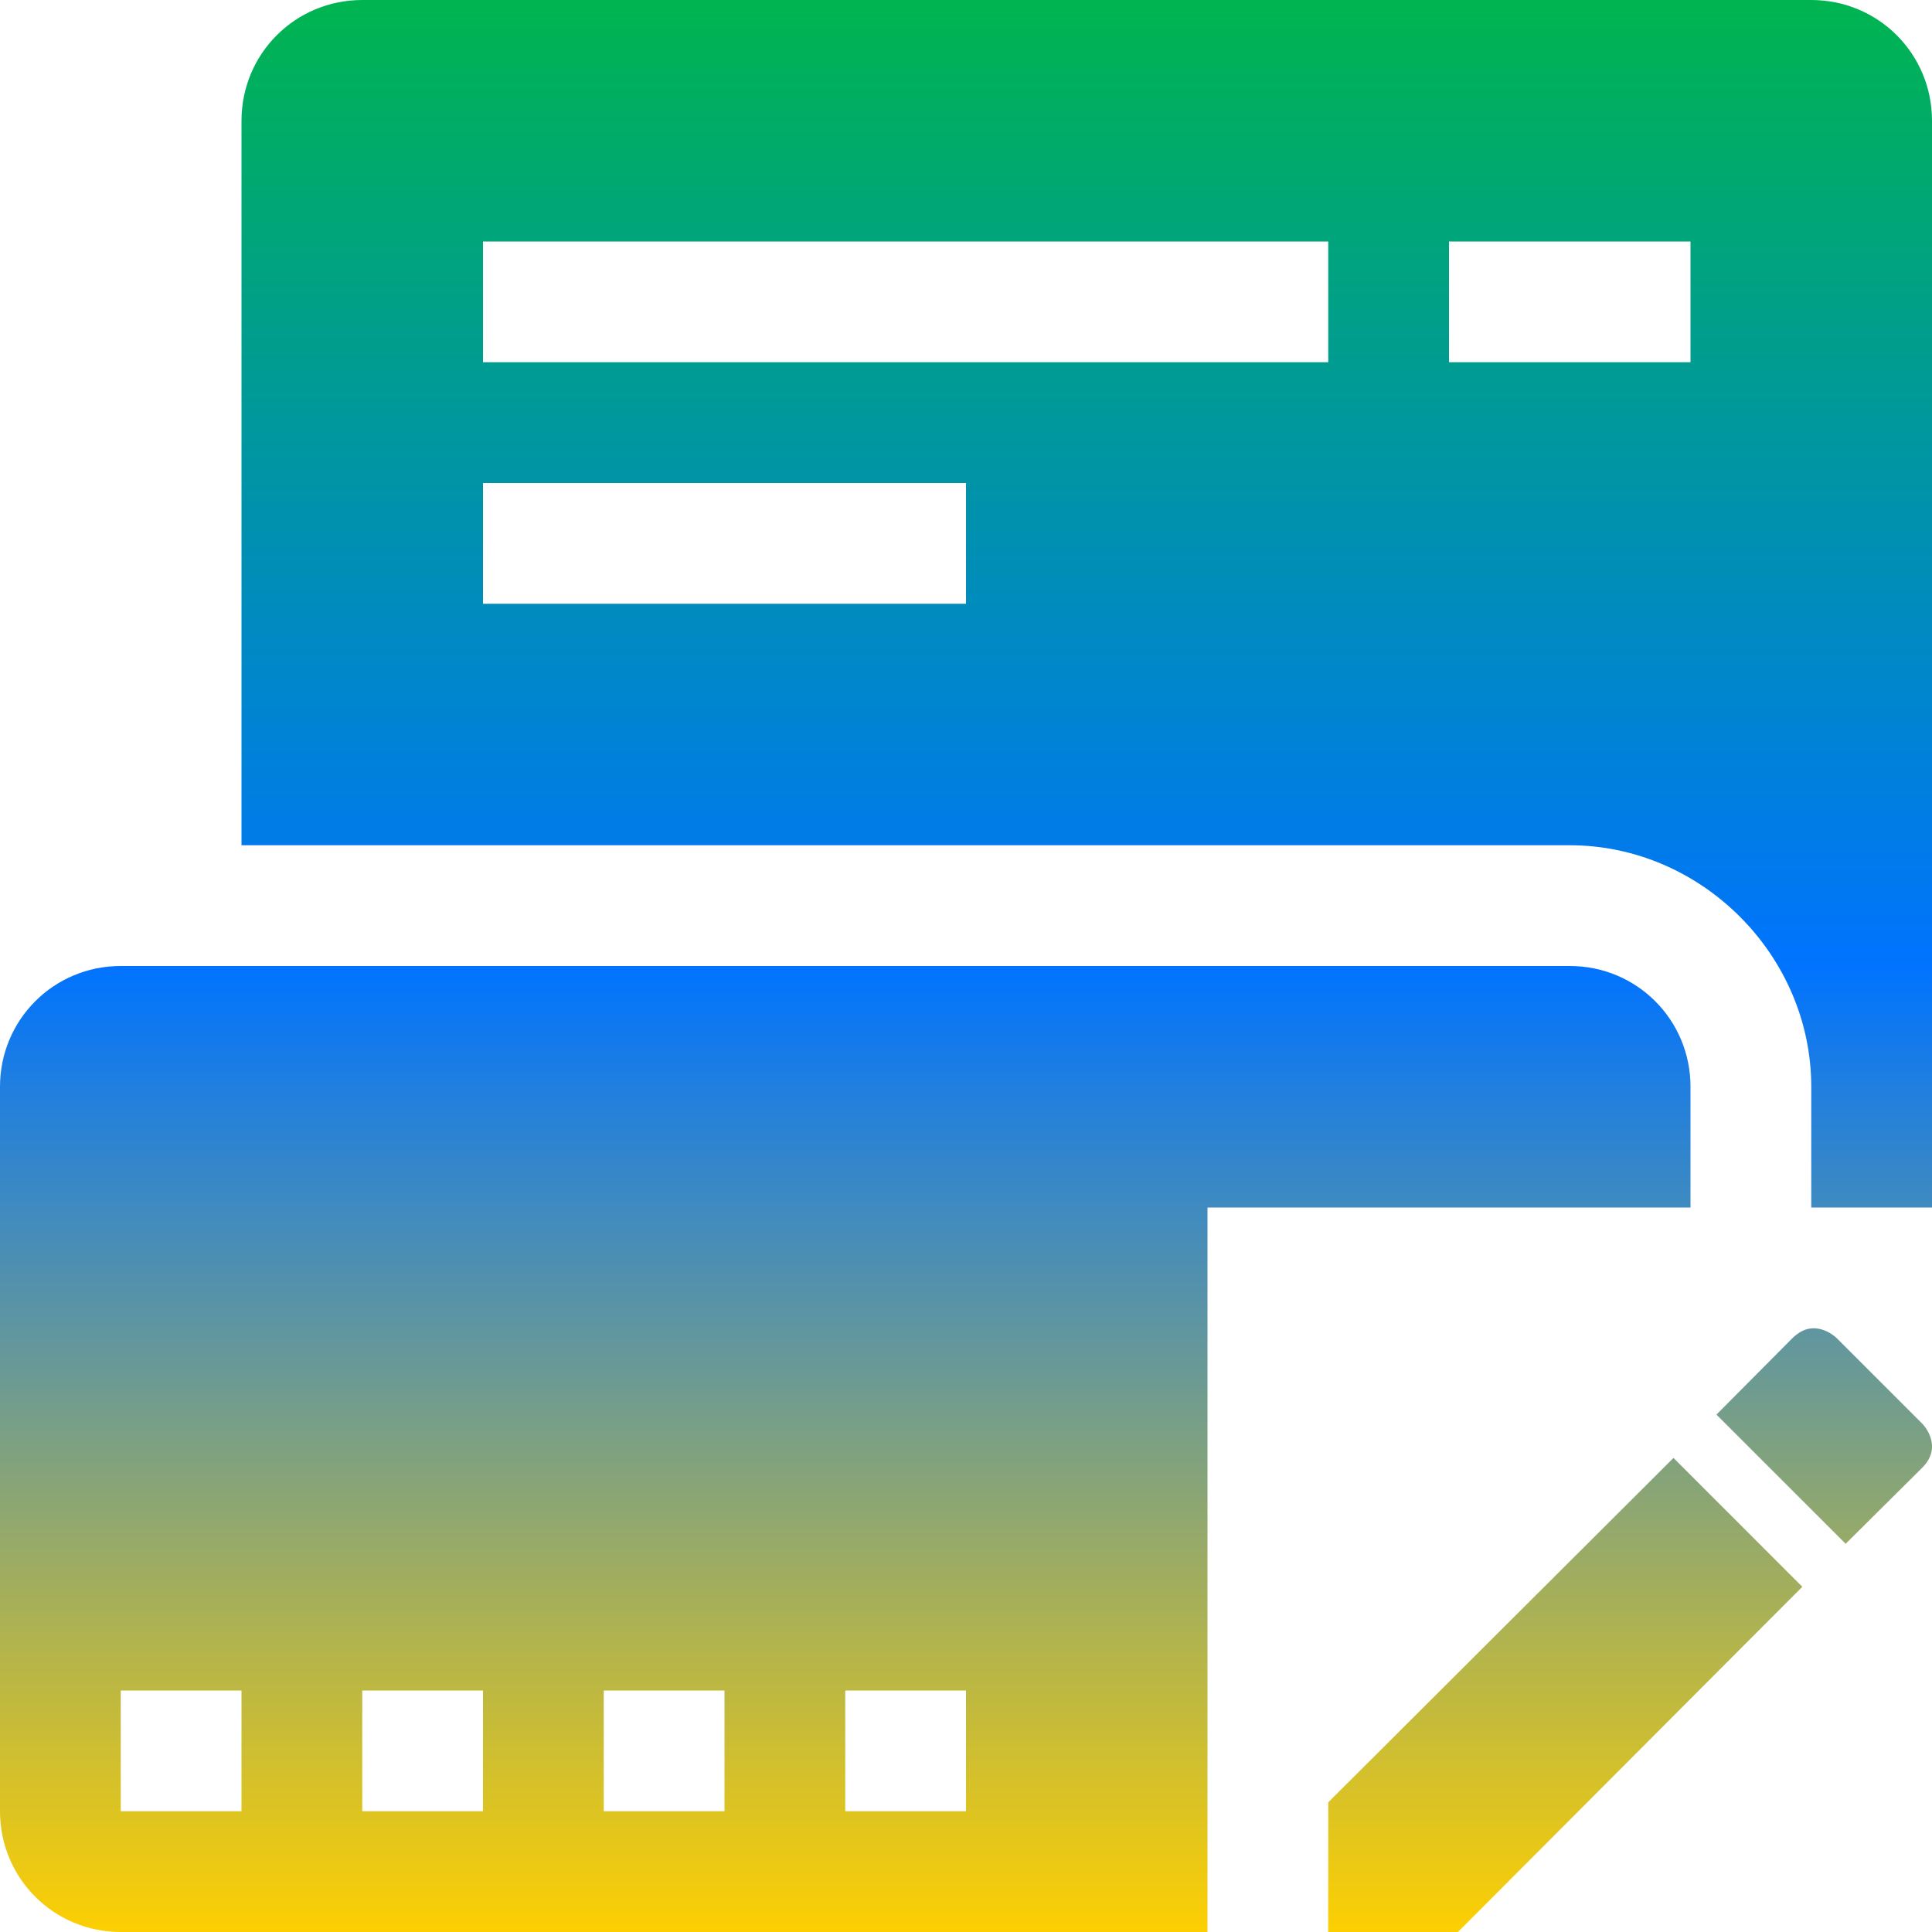 <svg xmlns="http://www.w3.org/2000/svg" xmlns:xlink="http://www.w3.org/1999/xlink" width="16" height="16" viewBox="0 0 16 16" version="1.1"><defs><linearGradient id="linear0" x1="0%" x2="0%" y1="0%" y2="100%"><stop offset="0%" style="stop-color:#00b54e; stop-opacity:1"/><stop offset="50%" style="stop-color:#0073ff; stop-opacity:1"/><stop offset="100%" style="stop-color:#ffd000; stop-opacity:1"/></linearGradient></defs><g id="surface1"><path style=" stroke:none;fill-rule:nonzero;fill:url(#linear0);fill-opacity:1;" d="M 3 0 C 2.445 0 2 0.445 2 1 L 2 7 L 13 7 C 14.09 7 15 7.91 15 9 L 15 10 L 16 10 L 16 1 C 16 0.445 15.555 0 15 0 Z M 4 2 L 11 2 L 11 3 L 4 3 Z M 12 2 L 14 2 L 14 3 L 12 3 Z M 4 4 L 8 4 L 8 5 L 4 5 Z M 1 8 C 0.445 8 0 8.445 0 9 L 0 15 C 0 15.555 0.445 16 1 16 L 10 16 L 10 10 L 14 10 L 14 9 C 14 8.445 13.555 8 13 8 Z M 14.98 11.004 C 14.938 11.012 14.895 11.035 14.848 11.078 L 14.215 11.715 L 15.285 12.785 L 15.922 12.152 C 16.098 11.973 15.922 11.793 15.922 11.793 L 15.207 11.078 C 15.207 11.078 15.105 10.98 14.98 11.004 Z M 13.859 12.074 L 11 14.926 L 11 16 L 12.074 16 L 14.926 13.141 Z M 1 14 L 2 14 L 2 15 L 1 15 Z M 3 14 L 4 14 L 4 15 L 3 15 Z M 5 14 L 6 14 L 6 15 L 5 15 Z M 7 14 L 8 14 L 8 15 L 7 15 Z M 7 14 "/></g></svg>
